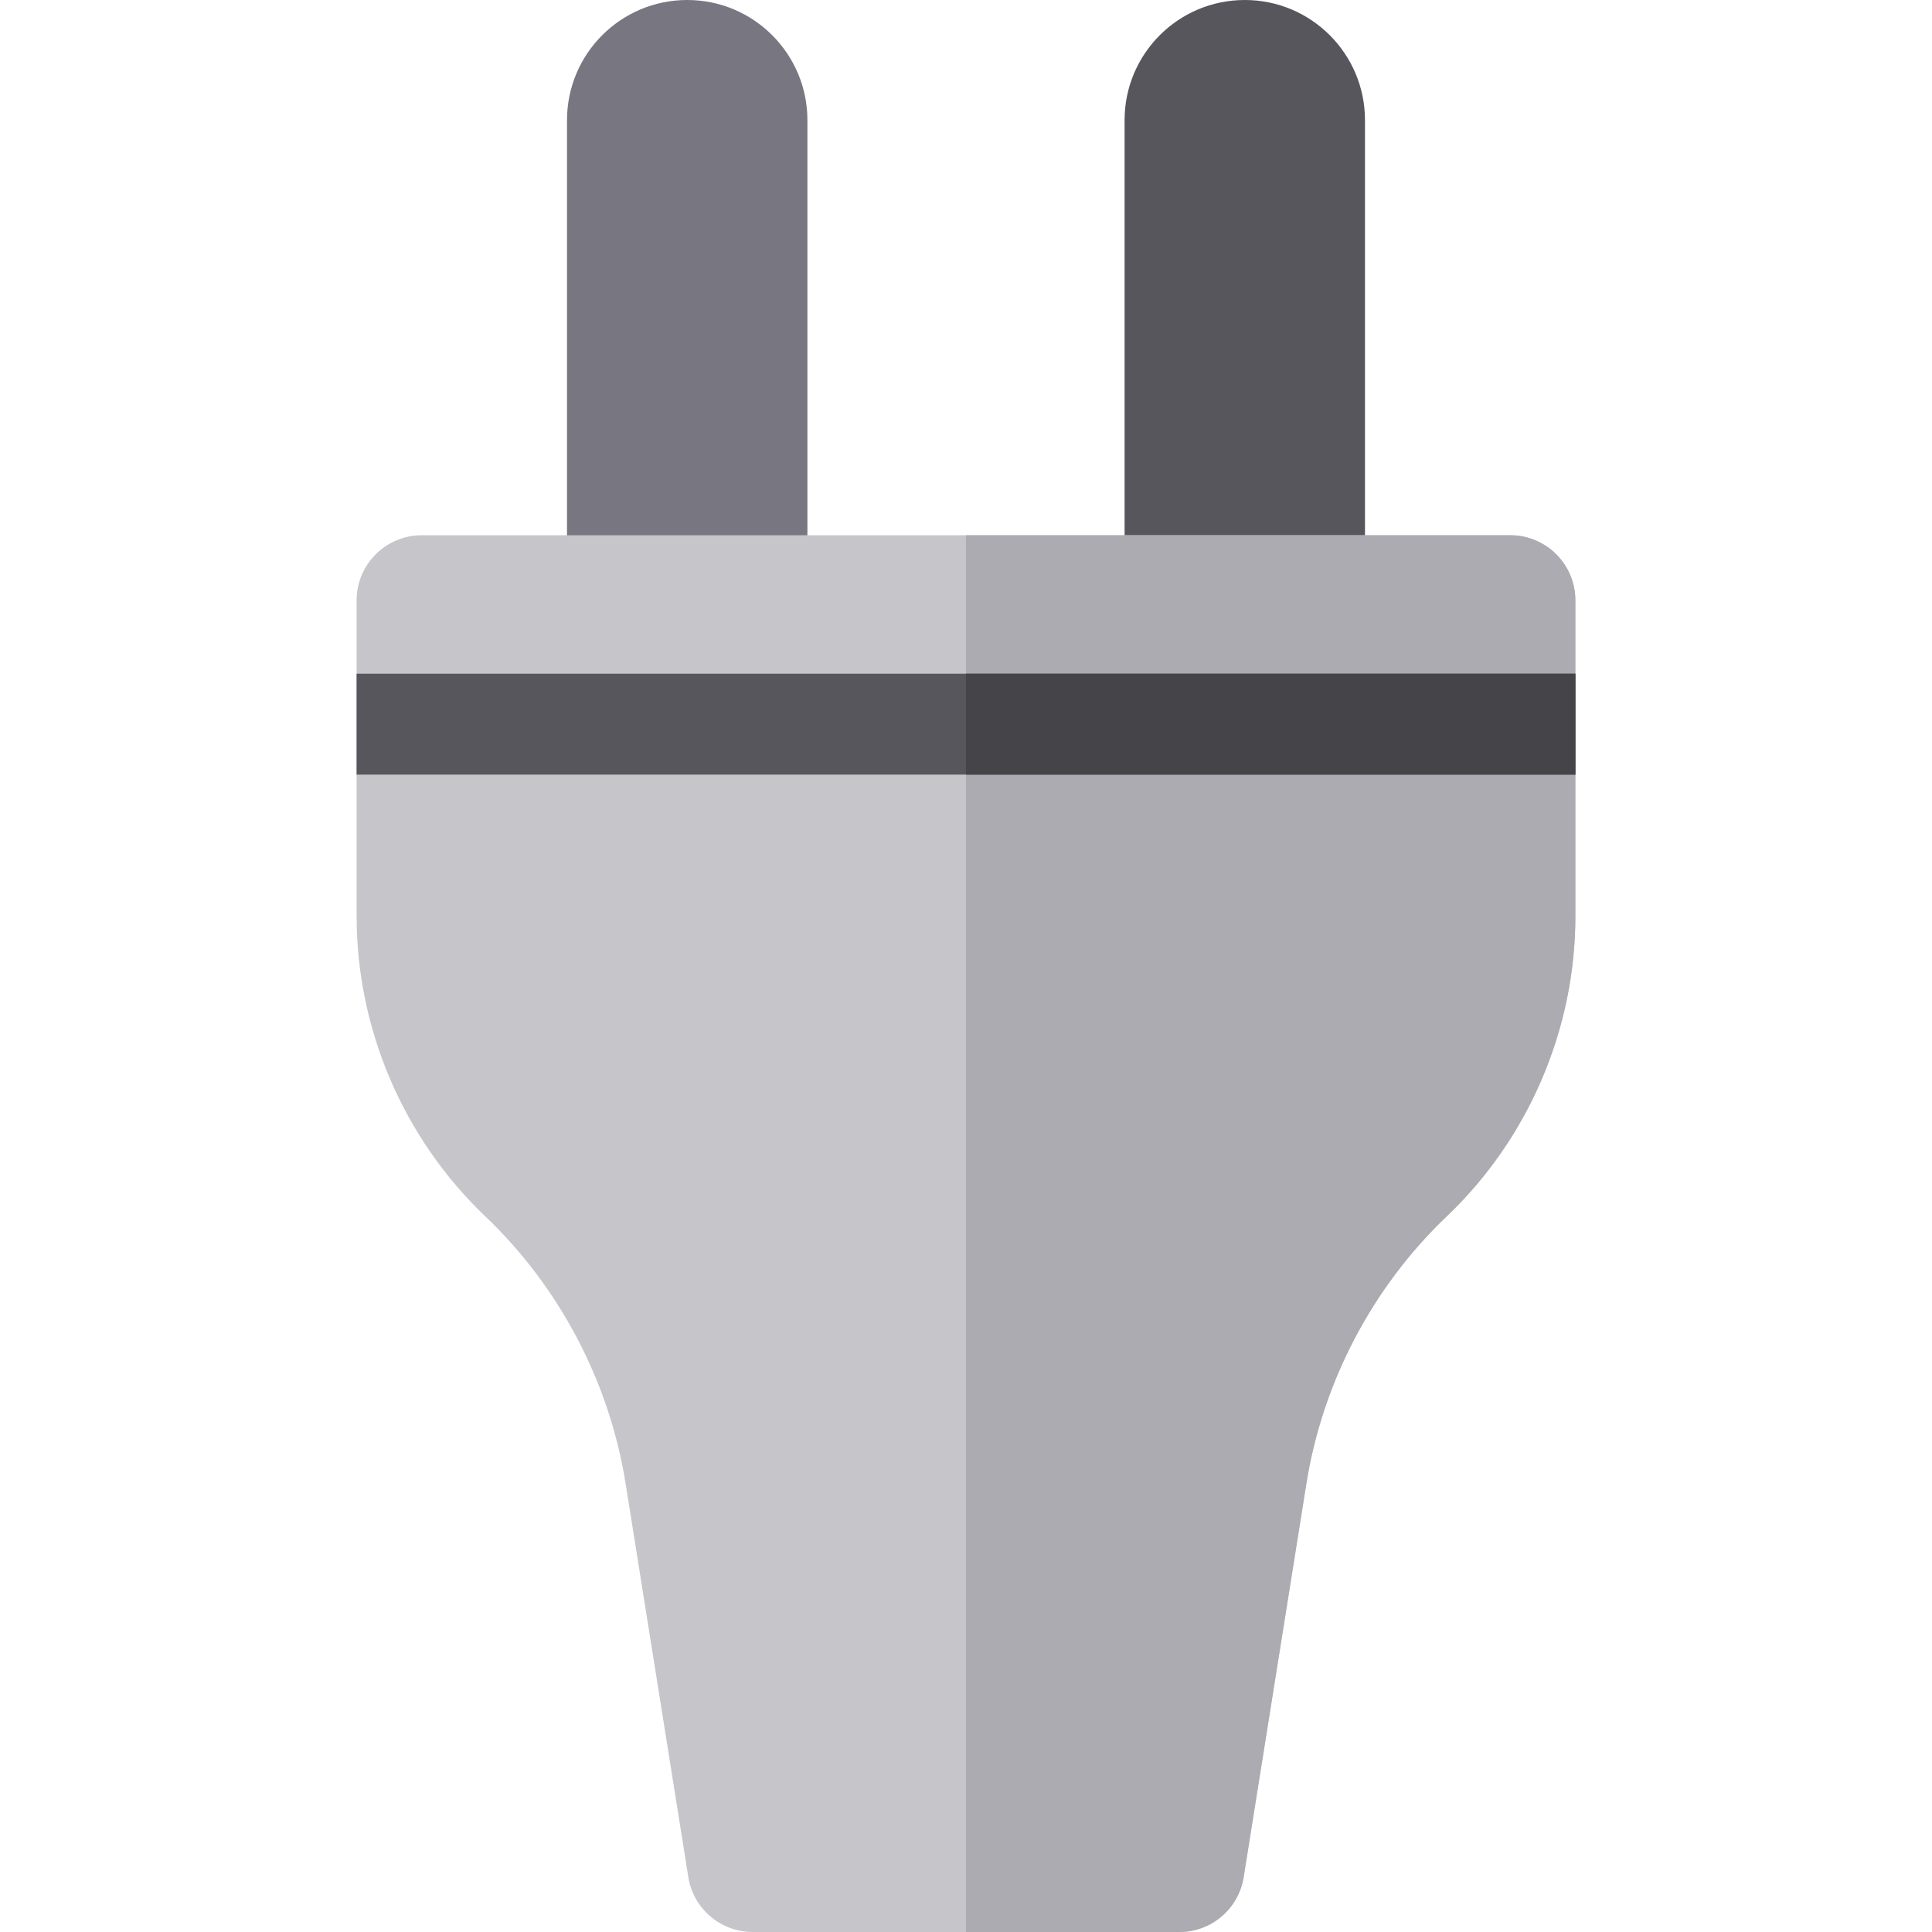 <?xml version="1.0" encoding="iso-8859-1"?>
<!-- Generator: Adobe Illustrator 19.0.0, SVG Export Plug-In . SVG Version: 6.00 Build 0)  -->
<svg version="1.1" id="Layer_1" xmlns="http://www.w3.org/2000/svg" xmlns:xlink="http://www.w3.org/1999/xlink" x="0px" y="0px"
	 viewBox="0 0 512 512" style="enable-background:new 0 0 512 512;" xml:space="preserve">
<path style="fill:#787680;" d="M213.972,190.353h-63.71V31.855C150.262,14.262,164.524,0,182.117,0s31.855,14.262,31.855,31.855
	V190.353z"/>
<path style="fill:#57565C;" d="M361.735,190.353h-63.71V31.855C298.025,14.262,312.286,0,329.88,0
	c17.593,0,31.855,14.262,31.855,31.855V190.353z"/>
<path style="fill:#C6C5CA;" d="M400.233,141.847h-288.47c-9.53,0-17.256,7.726-17.256,17.256v83.729
	c0,29.891,12.414,58.86,34.06,79.476c19.715,18.776,32.932,43.924,37.217,70.811l16.628,104.339
	c1.336,8.376,8.559,14.54,17.041,14.54h113.088c8.482,0,15.705-6.164,17.041-14.54l16.628-104.339
	c4.285-26.887,17.502-52.036,37.217-70.811c21.646-20.617,34.06-49.585,34.06-79.476v-83.728
	C417.489,149.573,409.763,141.847,400.233,141.847z"/>
<path style="fill:#ACABB1;" d="M400.233,141.847H255.998V512h56.544c8.482,0,15.705-6.164,17.041-14.54l16.628-104.339
	c4.285-26.887,17.502-52.036,37.217-70.811c21.646-20.617,34.06-49.585,34.06-79.476v-83.728
	C417.489,149.573,409.763,141.847,400.233,141.847z"/>
<rect x="94.505" y="178.533" style="fill:#57565C;" width="322.979" height="26.747"/>
<rect x="256" y="178.533" style="fill:#454449;" width="161.495" height="26.747"/>
<g>
</g>
<g>
</g>
<g>
</g>
<g>
</g>
<g>
</g>
<g>
</g>
<g>
</g>
<g>
</g>
<g>
</g>
<g>
</g>
<g>
</g>
<g>
</g>
<g>
</g>
<g>
</g>
<g>
</g>
</svg>
